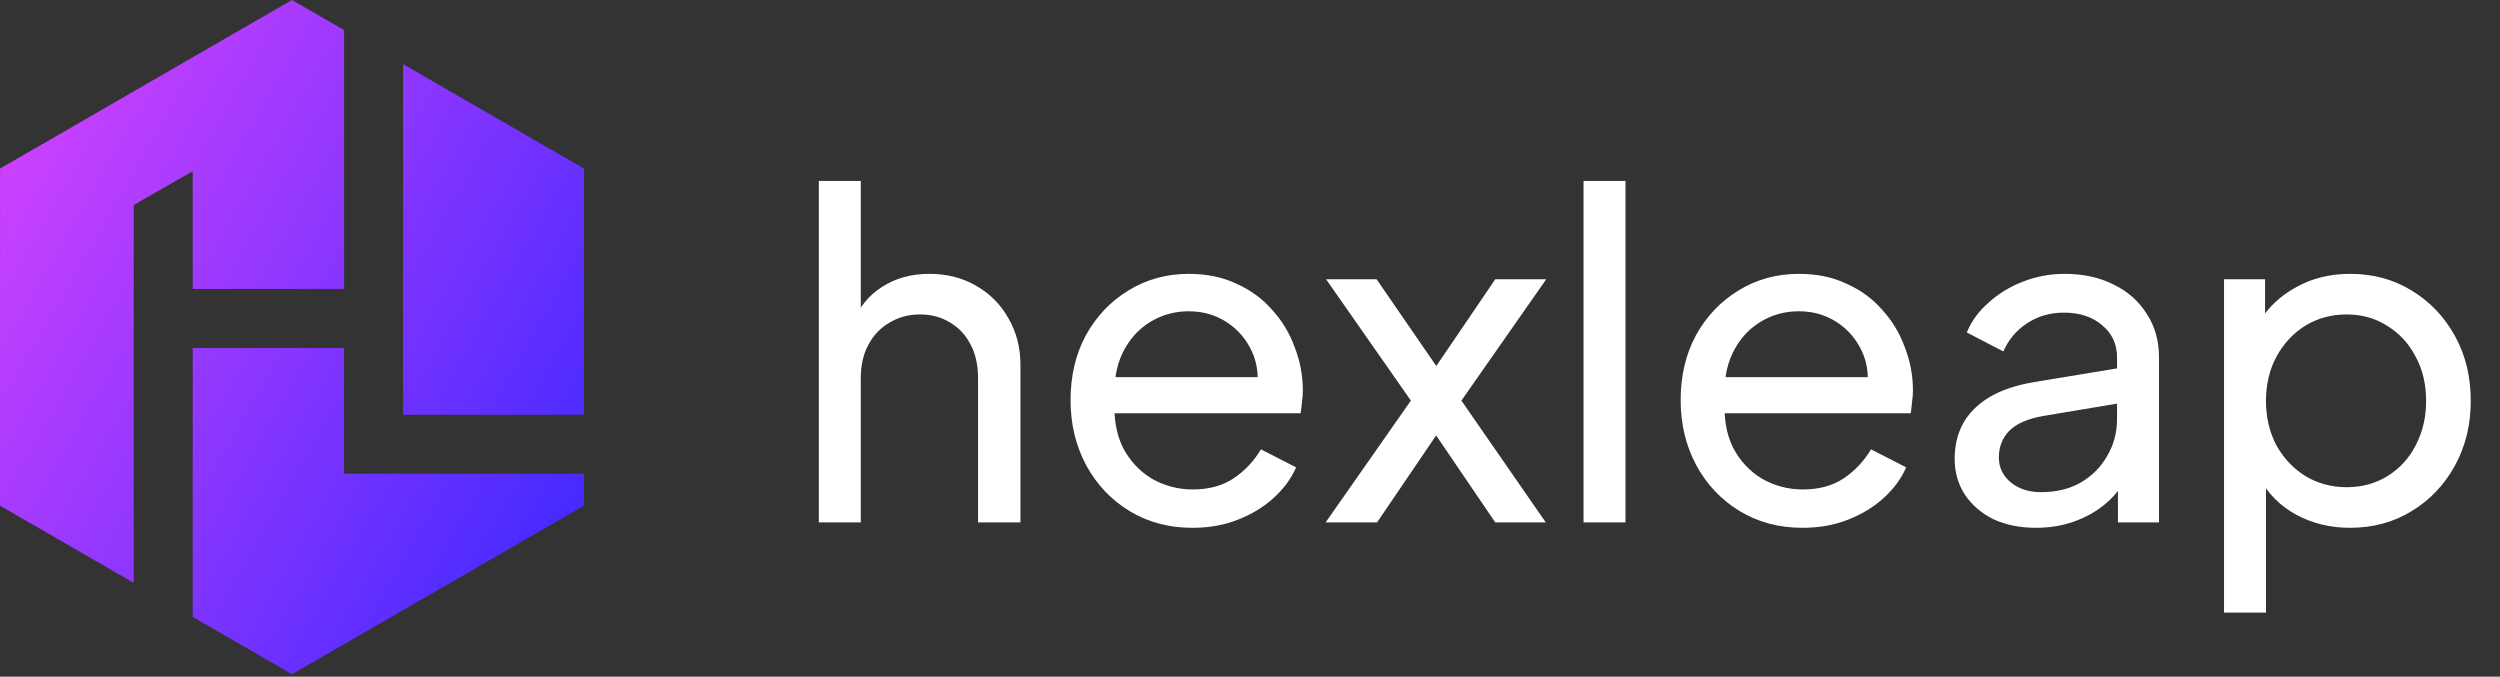 <svg width="133" height="36" viewBox="0 0 133 36" fill="none" xmlns="http://www.w3.org/2000/svg">
<rect x="0" y="0" width="133" height="36" fill="#333333" stroke="none"/>
<path d="M43.562 27.791V9.625H45.794V17.376L45.386 17.16C45.706 16.344 46.217 15.713 46.921 15.265C47.641 14.801 48.481 14.569 49.441 14.569C50.369 14.569 51.193 14.777 51.913 15.193C52.649 15.608 53.225 16.184 53.641 16.92C54.072 17.656 54.288 18.488 54.288 19.416V27.791H52.033V20.136C52.033 19.416 51.897 18.808 51.625 18.312C51.369 17.816 51.009 17.432 50.545 17.16C50.081 16.872 49.545 16.728 48.937 16.728C48.345 16.728 47.809 16.872 47.329 17.16C46.849 17.432 46.473 17.824 46.201 18.336C45.929 18.832 45.794 19.432 45.794 20.136V27.791H43.562ZM63.433 28.079C62.185 28.079 61.074 27.783 60.098 27.191C59.122 26.599 58.354 25.791 57.794 24.767C57.234 23.727 56.954 22.568 56.954 21.288C56.954 19.992 57.226 18.84 57.77 17.832C58.33 16.824 59.082 16.032 60.026 15.457C60.986 14.865 62.057 14.569 63.241 14.569C64.201 14.569 65.049 14.745 65.785 15.097C66.537 15.432 67.169 15.896 67.681 16.488C68.209 17.064 68.609 17.728 68.88 18.48C69.168 19.216 69.312 19.984 69.312 20.784C69.312 20.96 69.296 21.16 69.264 21.384C69.249 21.592 69.225 21.792 69.192 21.984H58.586V20.064H67.897L66.841 20.928C66.985 20.096 66.905 19.352 66.601 18.696C66.297 18.04 65.849 17.52 65.257 17.136C64.665 16.752 63.993 16.56 63.241 16.56C62.489 16.56 61.801 16.752 61.178 17.136C60.553 17.52 60.066 18.072 59.714 18.792C59.378 19.496 59.242 20.336 59.306 21.312C59.242 22.256 59.386 23.088 59.738 23.808C60.106 24.511 60.617 25.063 61.273 25.463C61.945 25.847 62.673 26.039 63.457 26.039C64.321 26.039 65.049 25.839 65.641 25.439C66.233 25.039 66.713 24.527 67.081 23.904L68.953 24.863C68.697 25.455 68.297 25.999 67.753 26.495C67.225 26.975 66.593 27.359 65.857 27.647C65.137 27.935 64.329 28.079 63.433 28.079ZM70.524 27.791L75.059 21.312L70.548 14.857H73.236L77.099 20.472H75.731L79.547 14.857H82.259L77.747 21.312L82.235 27.791H79.547L75.731 22.176H77.075L73.26 27.791H70.524ZM84.244 27.791V9.625H86.476V27.791H84.244ZM95.89 28.079C94.642 28.079 93.53 27.783 92.555 27.191C91.579 26.599 90.811 25.791 90.251 24.767C89.691 23.727 89.411 22.568 89.411 21.288C89.411 19.992 89.683 18.84 90.227 17.832C90.787 16.824 91.539 16.032 92.483 15.457C93.442 14.865 94.514 14.569 95.698 14.569C96.658 14.569 97.506 14.745 98.242 15.097C98.994 15.432 99.626 15.896 100.138 16.488C100.665 17.064 101.065 17.728 101.337 18.48C101.625 19.216 101.769 19.984 101.769 20.784C101.769 20.96 101.753 21.16 101.721 21.384C101.705 21.592 101.681 21.792 101.649 21.984H91.043V20.064H100.354L99.298 20.928C99.442 20.096 99.362 19.352 99.058 18.696C98.754 18.04 98.306 17.52 97.714 17.136C97.122 16.752 96.45 16.56 95.698 16.56C94.946 16.56 94.258 16.752 93.634 17.136C93.01 17.52 92.522 18.072 92.171 18.792C91.835 19.496 91.699 20.336 91.763 21.312C91.699 22.256 91.843 23.088 92.195 23.808C92.562 24.511 93.074 25.063 93.73 25.463C94.402 25.847 95.13 26.039 95.914 26.039C96.778 26.039 97.506 25.839 98.098 25.439C98.69 25.039 99.17 24.527 99.538 23.904L101.409 24.863C101.153 25.455 100.753 25.999 100.21 26.495C99.682 26.975 99.05 27.359 98.314 27.647C97.594 27.935 96.786 28.079 95.89 28.079ZM108.307 28.079C107.459 28.079 106.707 27.927 106.051 27.623C105.411 27.303 104.907 26.871 104.539 26.327C104.171 25.767 103.987 25.127 103.987 24.407C103.987 23.72 104.131 23.104 104.419 22.56C104.723 22 105.187 21.528 105.811 21.144C106.451 20.76 107.251 20.488 108.211 20.328L113.01 19.536V21.408L108.715 22.128C107.883 22.272 107.275 22.536 106.891 22.92C106.523 23.304 106.339 23.776 106.339 24.335C106.339 24.863 106.547 25.303 106.963 25.655C107.395 26.007 107.931 26.183 108.571 26.183C109.387 26.183 110.09 26.015 110.682 25.679C111.29 25.327 111.762 24.855 112.098 24.264C112.45 23.672 112.626 23.016 112.626 22.296V19.008C112.626 18.304 112.362 17.736 111.834 17.304C111.322 16.856 110.642 16.632 109.794 16.632C109.059 16.632 108.403 16.824 107.827 17.208C107.267 17.576 106.851 18.072 106.579 18.696L104.635 17.688C104.875 17.096 105.259 16.568 105.787 16.105C106.315 15.624 106.931 15.249 107.635 14.977C108.339 14.705 109.075 14.569 109.842 14.569C110.834 14.569 111.706 14.761 112.458 15.145C113.21 15.512 113.794 16.032 114.21 16.704C114.642 17.36 114.858 18.128 114.858 19.008V27.791H112.674V25.343L113.082 25.487C112.81 25.999 112.442 26.447 111.978 26.831C111.514 27.215 110.97 27.519 110.346 27.743C109.723 27.967 109.043 28.079 108.307 28.079ZM118.318 32.59V14.857H120.502V17.64L120.214 17.088C120.694 16.32 121.35 15.713 122.182 15.265C123.014 14.801 123.965 14.569 125.037 14.569C126.253 14.569 127.341 14.865 128.301 15.457C129.277 16.049 130.045 16.856 130.605 17.88C131.165 18.888 131.444 20.04 131.444 21.336C131.444 22.6 131.165 23.744 130.605 24.767C130.045 25.791 129.277 26.599 128.301 27.191C127.341 27.783 126.245 28.079 125.013 28.079C123.973 28.079 123.022 27.847 122.158 27.383C121.31 26.919 120.654 26.263 120.19 25.415L120.55 25.031V32.59H118.318ZM124.845 25.919C125.661 25.919 126.389 25.719 127.029 25.319C127.669 24.919 128.165 24.375 128.517 23.688C128.885 22.984 129.069 22.2 129.069 21.336C129.069 20.44 128.885 19.656 128.517 18.984C128.165 18.296 127.669 17.752 127.029 17.352C126.389 16.936 125.661 16.728 124.845 16.728C124.029 16.728 123.294 16.928 122.638 17.328C121.998 17.728 121.486 18.28 121.102 18.984C120.734 19.672 120.55 20.456 120.55 21.336C120.55 22.2 120.734 22.984 121.102 23.688C121.486 24.375 121.998 24.919 122.638 25.319C123.294 25.719 124.029 25.919 124.845 25.919Z" fill="white"/>
<path fill-rule="evenodd" clip-rule="evenodd" d="M18.306 1.601L15.534 0L0.002 8.967V26.902L7.115 31.009V18.51V15.373V10.904L10.252 9.109V15.373H18.306V1.601ZM21.443 3.412V22.065H31.066V8.967L21.443 3.412ZM31.066 25.203H18.306V23.634V22.065V18.51H10.252V32.82L15.534 35.869L31.066 26.902V25.203Z" fill="url(#paint0_linear_107_162)"/>
<defs>
<linearGradient id="paint0_linear_107_162" x1="0.002" y1="9.307" x2="31.061" y2="27.137" gradientUnits="userSpaceOnUse">
<stop stop-color="#CA41FE"/>
<stop offset="1" stop-color="#452AFF"/>
</linearGradient>
</defs>
</svg>

